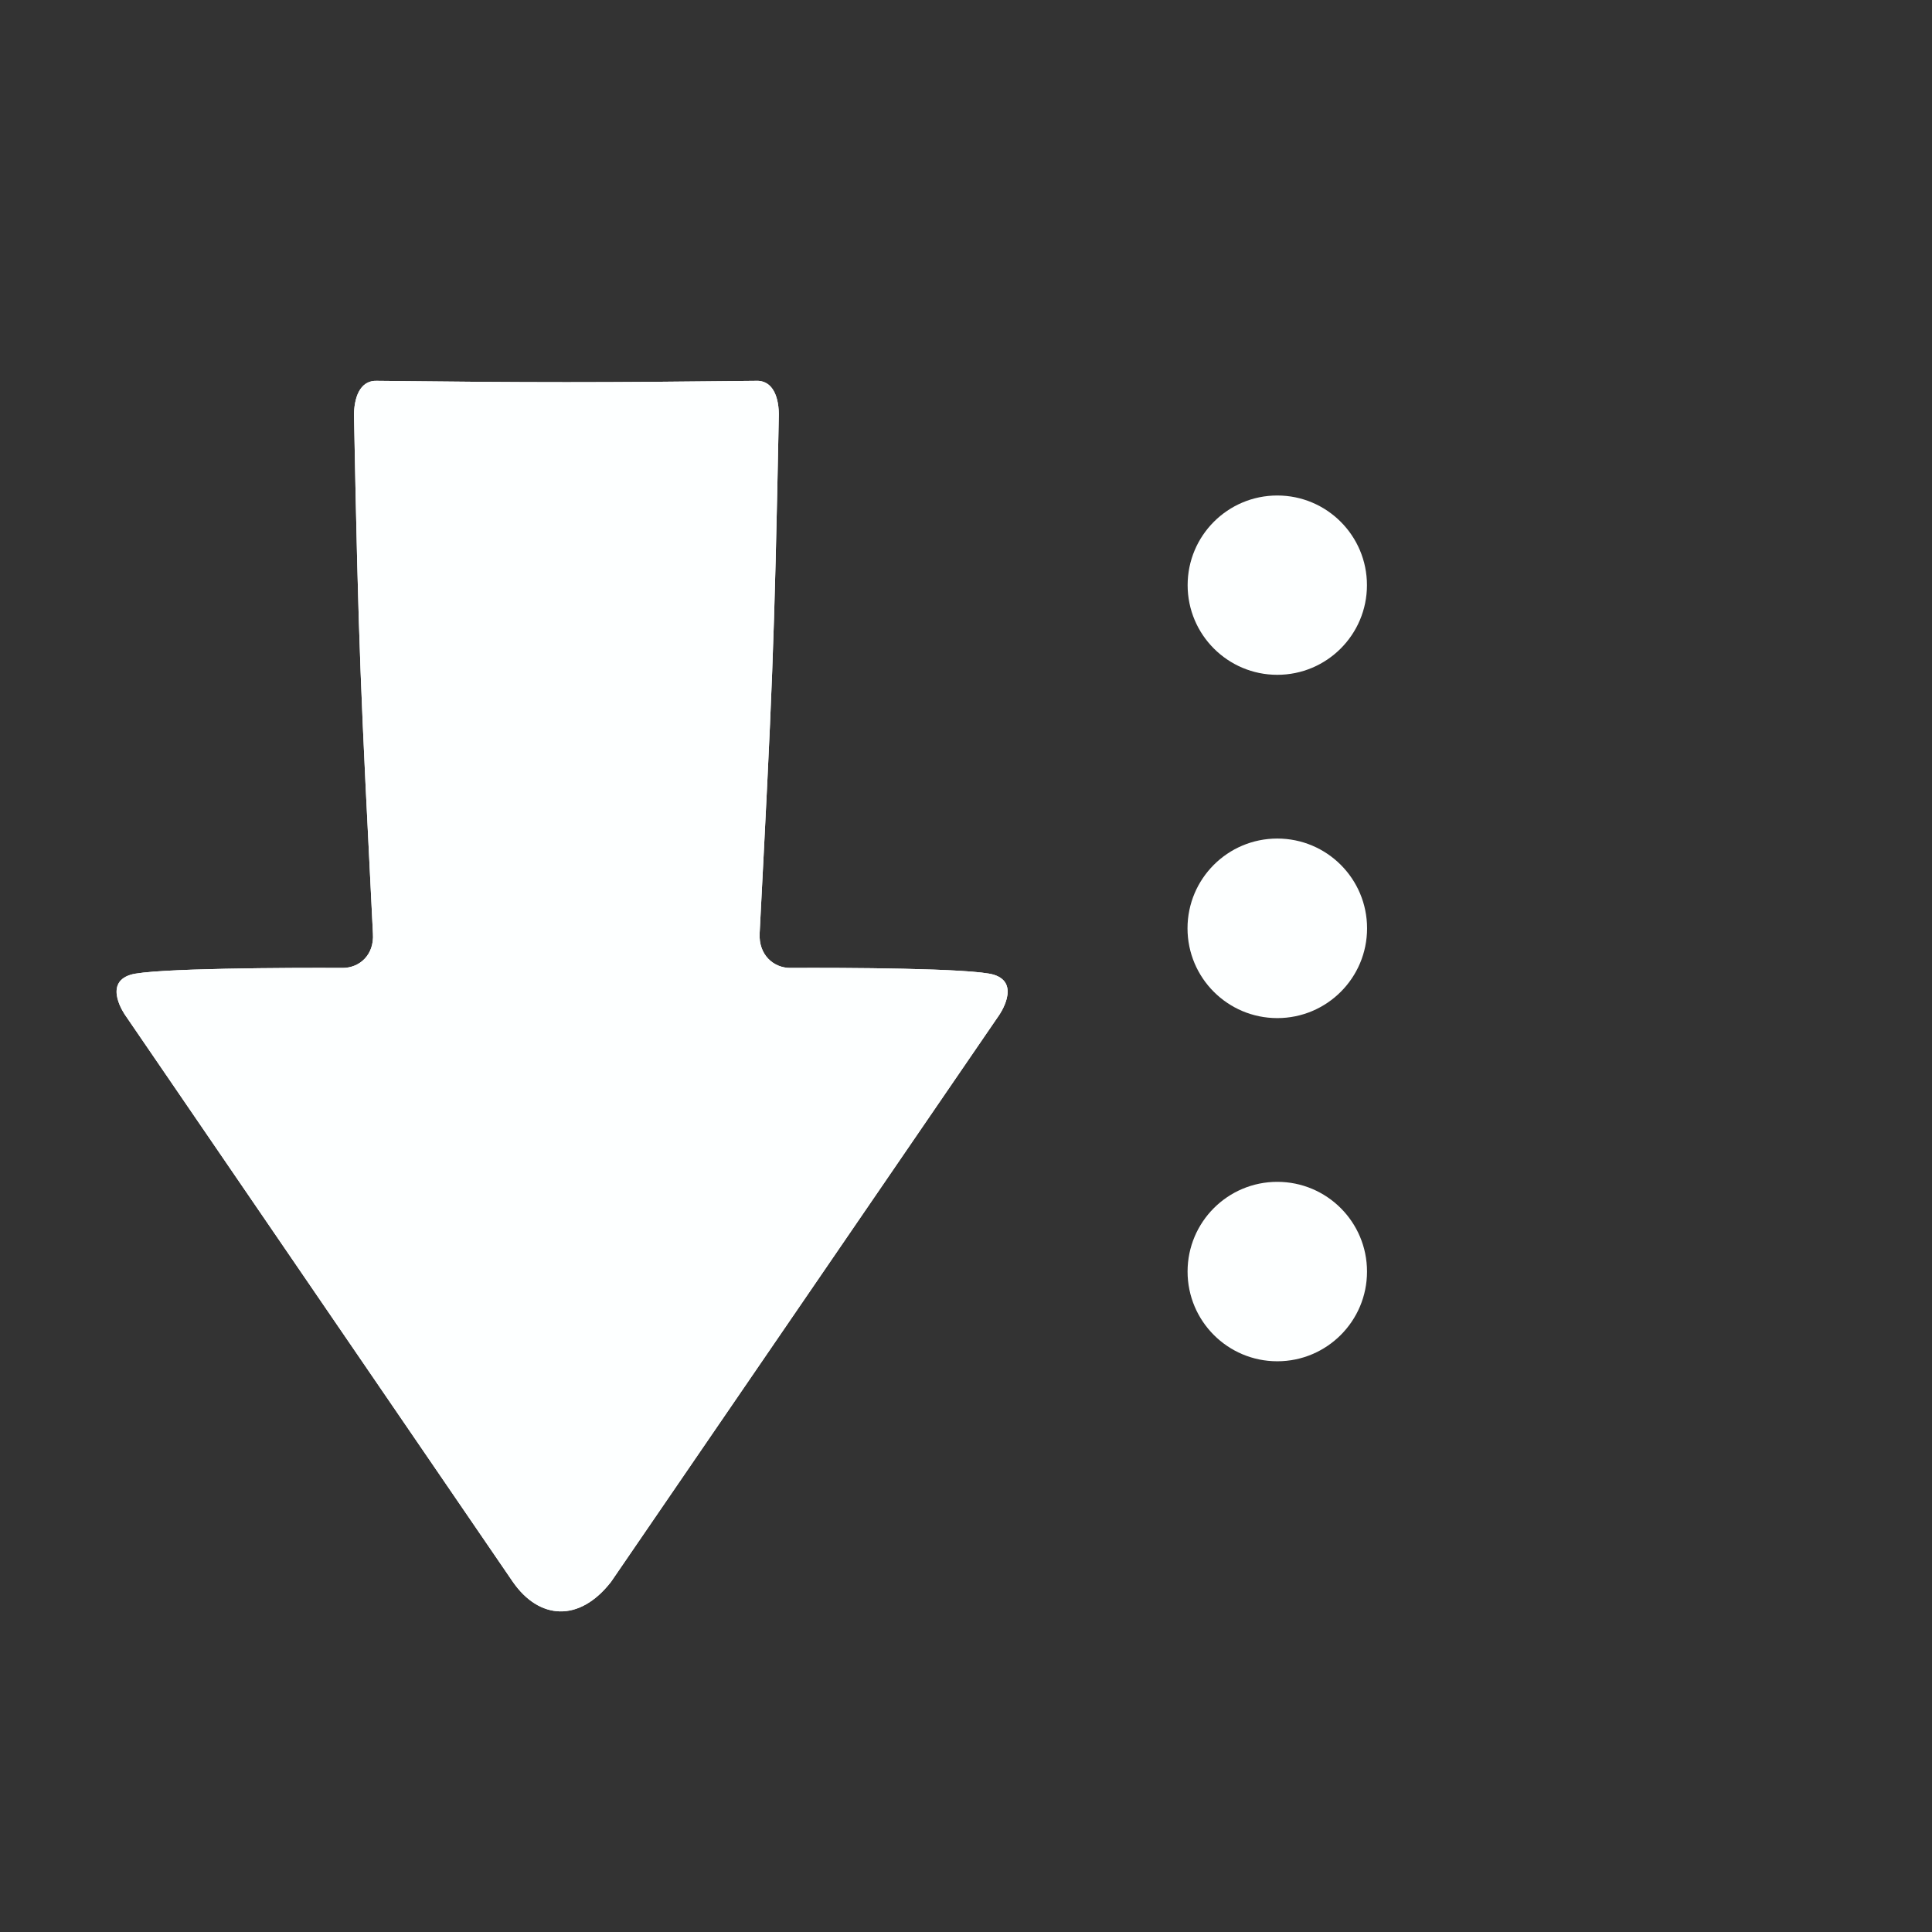 <?xml version="1.0" encoding="utf-8"?>
<!-- Generator: Adobe Illustrator 14.0.0, SVG Export Plug-In . SVG Version: 6.00 Build 43363)  -->
<!DOCTYPE svg PUBLIC "-//W3C//DTD SVG 1.1//EN" "http://www.w3.org/Graphics/SVG/1.1/DTD/svg11.dtd">
<svg version="1.1" id="download_x5F_all" xmlns="http://www.w3.org/2000/svg" xmlns:xlink="http://www.w3.org/1999/xlink" x="0px"
	 y="0px" width="32px" height="32px" viewBox="0 0 32 32" enable-background="new 0 0 32 32" xml:space="preserve">
<rect x="0" y="0" width="32" height="32" fill="#333333" stroke="none"/>
<g>
	<path fill="#FDFFFF" d="M10.121,26.2l6.426-9.384c0,0,0.372-0.527-0.084-0.671c-0.343-0.11-2.535-0.118-3.371-0.113
		c-0.276,0.002-0.529-0.213-0.51-0.573c0.208-4.034,0.241-4.675,0.318-8.602c-0.006-0.352-0.141-0.561-0.377-0.549
		c-2.558,0.029-3.722,0.029-6.282,0c-0.235-0.01-0.369,0.199-0.378,0.55c0.076,3.927,0.111,4.567,0.314,8.604
		c0.024,0.359-0.227,0.572-0.506,0.57c-0.833-0.005-3.17,0.003-3.511,0.114c-0.46,0.144-0.085,0.67-0.085,0.67L8.494,26.2
		C8.926,26.824,9.591,26.881,10.121,26.2z"/>
</g>
<g>
	<path fill="#FDFFFF" d="M10.121,26.2l6.426-9.384c0,0,0.372-0.527-0.084-0.671c-0.343-0.11-2.535-0.118-3.371-0.113
		c-0.276,0.002-0.529-0.213-0.51-0.573c0.208-4.034,0.241-4.675,0.318-8.602c-0.006-0.352-0.141-0.561-0.377-0.549
		c-2.558,0.029-3.722,0.029-6.282,0c-0.235-0.01-0.369,0.199-0.378,0.55c0.076,3.927,0.111,4.567,0.314,8.604
		c0.024,0.359-0.227,0.572-0.506,0.57c-0.833-0.005-3.17,0.003-3.512,0.114c-0.459,0.144-0.084,0.67-0.084,0.67L8.494,26.2
		C8.926,26.824,9.591,26.881,10.121,26.2z"/>
</g>
<g>
	<circle fill="#FDFFFF" cx="21.156" cy="9.692" r="1.485"/>
	<circle fill="#FDFFFF" cx="21.156" cy="15.376" r="1.487"/>
	<circle fill="#FDFFFF" cx="21.156" cy="21.061" r="1.486"/>
</g>
</svg>
